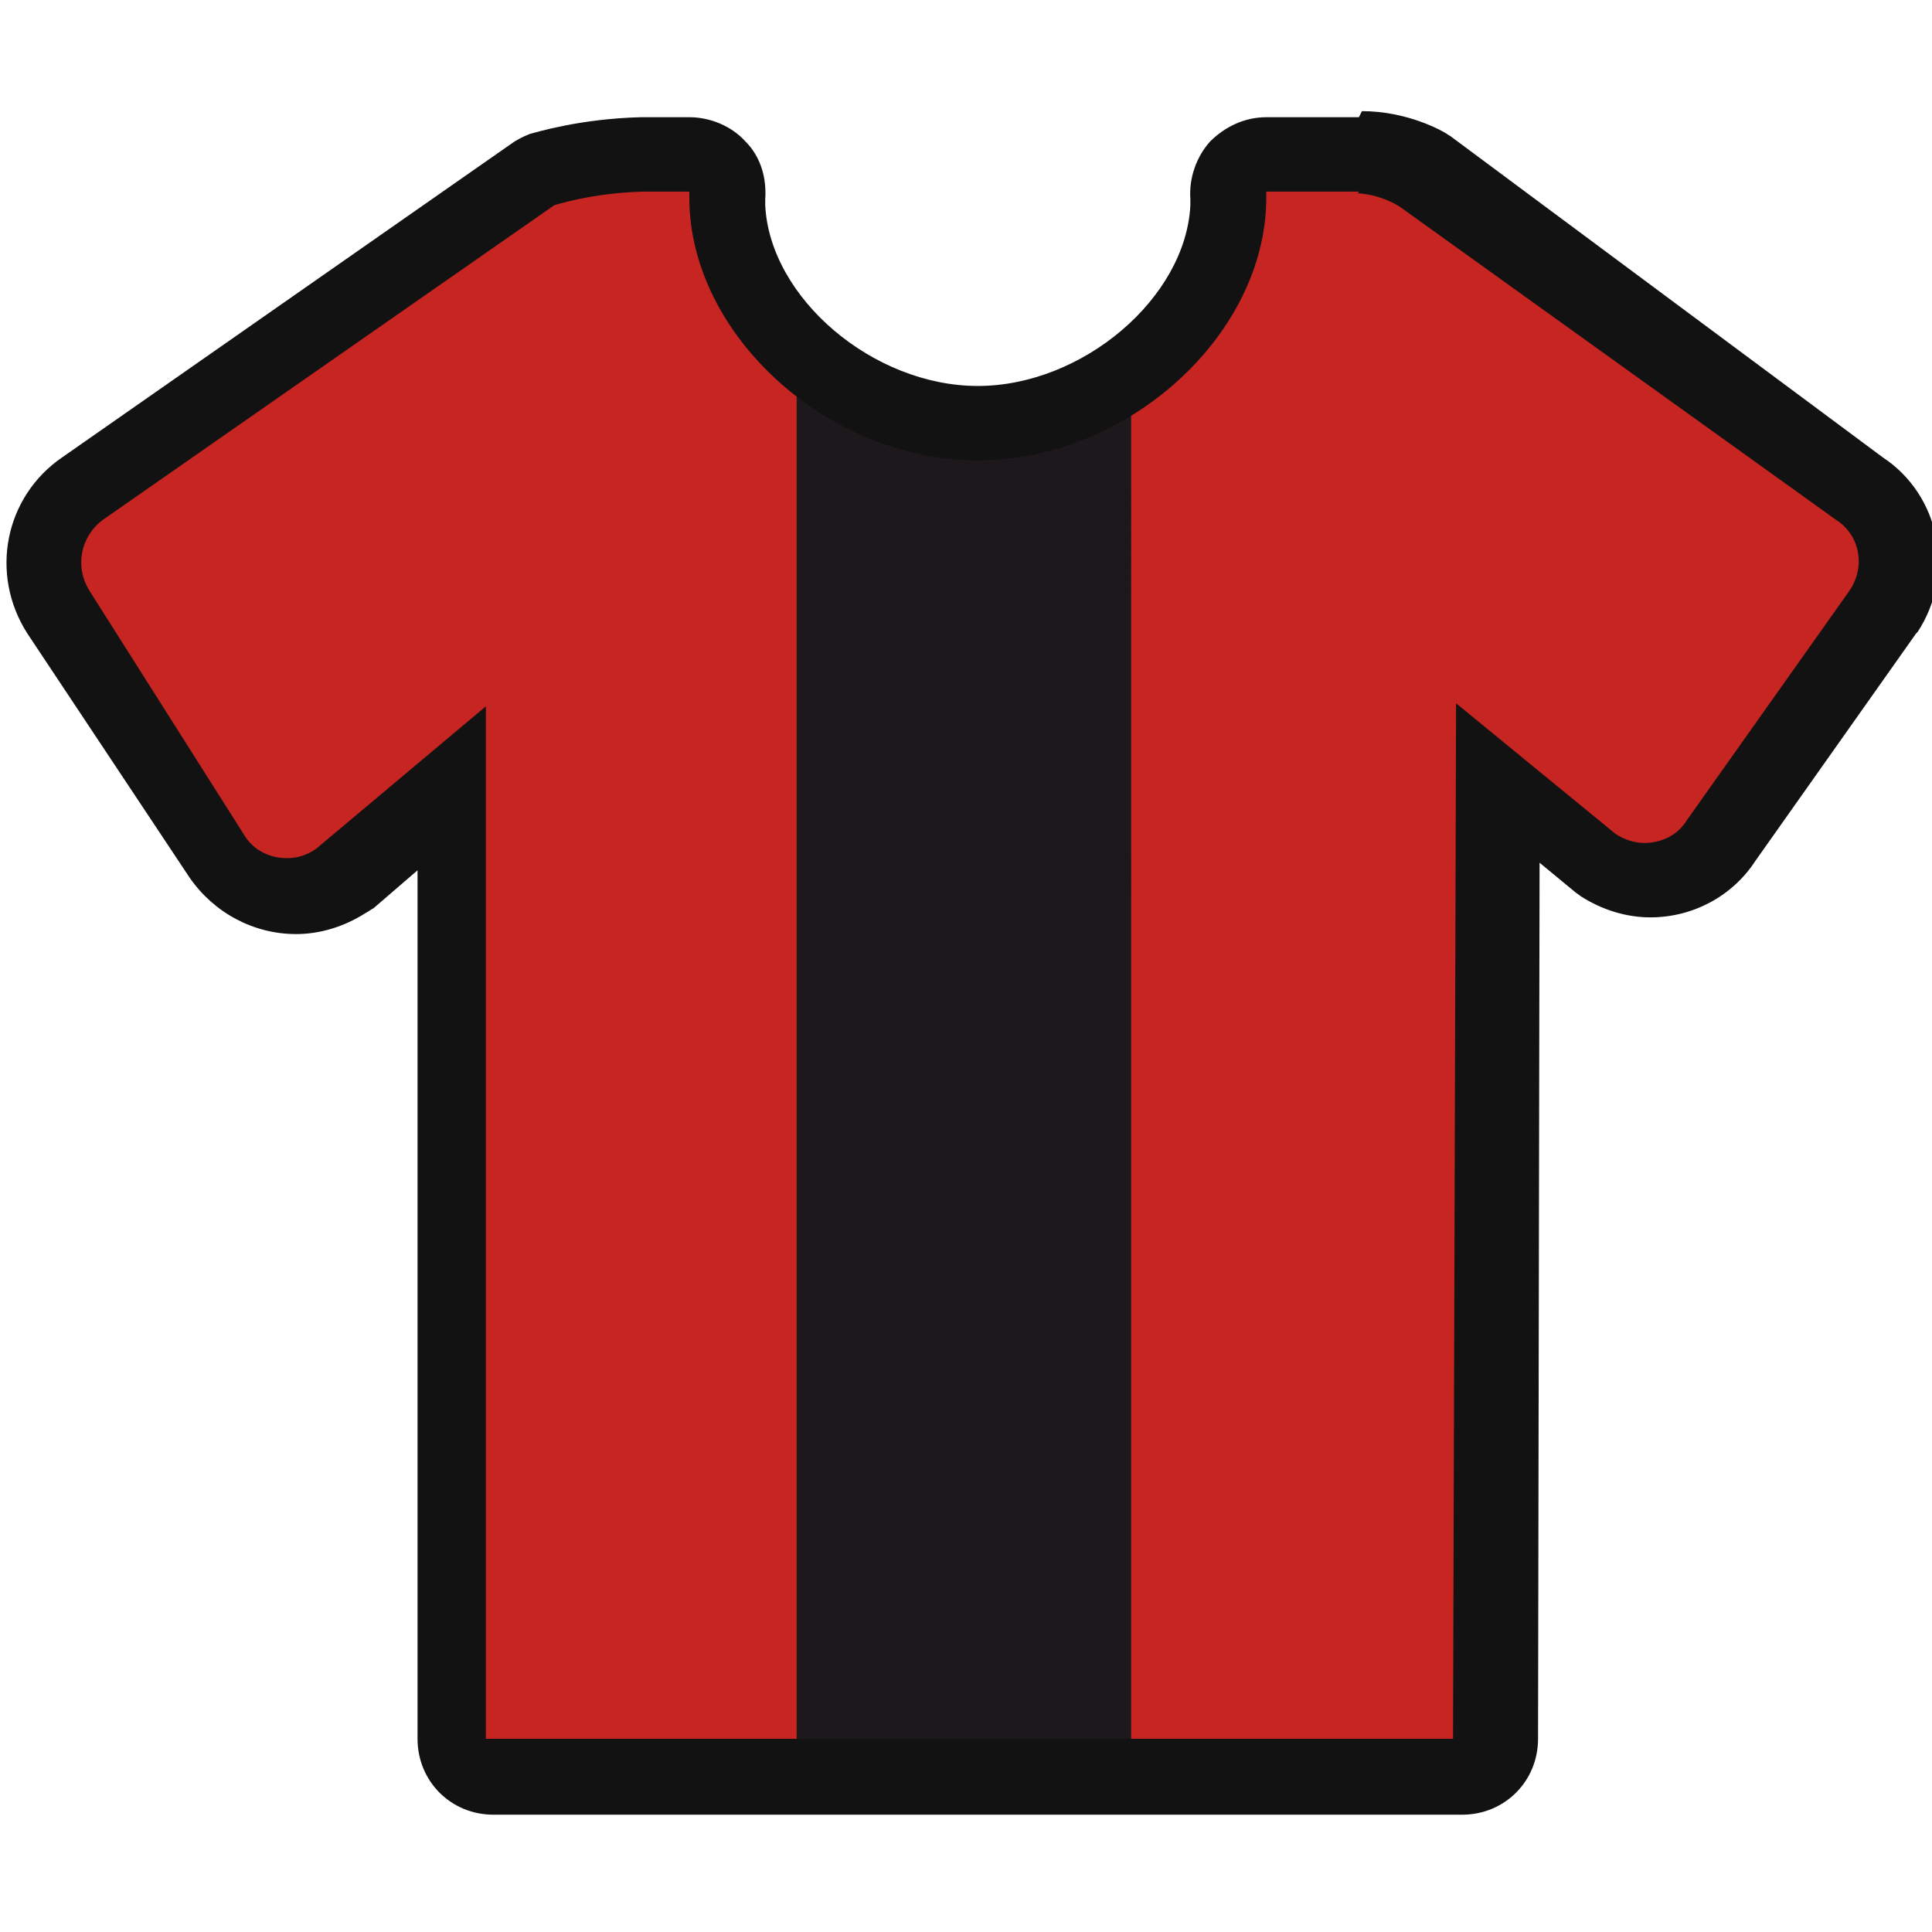 <svg width="400px" height="400px" viewBox="0 -3.86 63.623 63.623" enable-background="new 0 0 856 412" version="1.1" y="0px" x="0px" fill="#000000" xmlns="http://www.w3.org/2000/svg"><g id="SVGRepo_bgCarrier" stroke-width="0"/><g id="SVGRepo_tracerCarrier" stroke-linecap="round" stroke-linejoin="round"/><g id="SVGRepo_iconCarrier"><path fill="#1d181c" d="M16 54.5c-0.7 0 -1.25 -0.55 -1.25 -1.25V21.95l-3.5 2.95c-0.05 0.05 -0.1 0.05 -0.1 0.1 -0.5 0.3 -1.05 0.5 -1.6 0.5 -1 0 -1.9 -0.5 -2.45 -1.3L1.75 16.4c-0.9 -1.35 -0.5 -3.15 0.85 -4.05L17.45 2c0.1 -0.05 0.2 -0.15 0.35 -0.15 0.05 0 1.4 -0.45 3.3 -0.5h1.55c0.35 0 0.7 0.15 0.9 0.4 0.25 0.25 0.35 0.6 0.3 0.95 0 0.05 0 0.15 -0.05 0.2 0.1 3.75 4.05 7.25 8.25 7.25s8.15 -3.5 8.25 -7.25c0 -0.05 0 -0.15 -0.05 -0.2 -0.05 -0.35 0.1 -0.7 0.3 -0.95s0.55 -0.4 0.9 -0.4H44.5c1.2 0 2.15 0.55 2.25 0.6 0.05 0 0.05 0.05 0.1 0.05l14.35 10.35c1.3 0.85 1.7 2.7 0.8 4.05L56.65 24c-0.5 0.8 -1.45 1.3 -2.45 1.3 -0.6 0 -1.15 -0.15 -1.6 -0.5 -0.05 0 -0.05 -0.05 -0.1 -0.1l-3.2 -2.65 -0.1 31.45c0 0.7 -0.55 1.25 -1.25 1.25l-31.95 0.5z"/><path fill="#c72522" d="M21.1 1.25c-1.9 0.05 -3.25 0.5 -3.3 0.5 -0.15 0 -0.25 0.1 -0.35 0.15L2.6 12.25c-1.365 0.9 -1.765 2.7 -0.865 4.05l5.35 8.05c0.55 0.8 1.45 1.3 2.45 1.3 0.55 0 1.1 -0.2 1.6 -0.5 0 -0.05 0.05 -0.05 0.1 -0.1l3.5 -2.95V53.5c0 0.5 0.55 1 1.25 1h10.25V8.45h0.9c-1.95 -1.4 -3.3 -3.47 -3.35 -5.65 0.05 -0.05 0.05 -0.15 0.05 -0.2 0.05 -0.35 -0.05 -0.7 -0.3 -0.95 -0.2 -0.25 -0.55 -0.4 -0.9 -0.4h-1.55zm20.35 0c-0.35 0 -0.7 0.15 -0.9 0.4s-0.35 0.6 -0.3 0.95c0.05 0.05 0.05 0.15 0.05 0.2 -0.05 2.18 -1.45 4.25 -3.4 5.65h0.35V54.5h10.7c0.7 0 1.25 -0.5 1.25 -1l0.1 -31.55 3.2 2.65v0.1c0.5 0.35 1 0.5 1.5 0.5 1 0 2 -0.5 2.5 -1.3l5.5 -7.6c1 -1.35 0.5 -3.2 -1 -4.05L46.85 1.9c-0.05 0 -0.05 -0.05 -0.1 -0.05 -0.1 -0.05 -1.05 -0.6 -2.25 -0.6h-3.05z"/><path d="M44.55 2.5c0.9 0 1.55 0.45 1.55 0.45l14.35 10.3c0.8 0.5 1 1.55 0.45 2.35l-5.35 7.55c-0.3 0.5 -0.85 0.75 -1.4 0.75 -0.3 0 -0.65 -0.1 -0.95 -0.3l-5.25 -4.3 -0.1 34.1H16v-34l-5.6 4.7c-0.3 0.2 -0.6 0.3 -0.95 0.3 -0.55 0 -1.1 -0.25 -1.4 -0.75L2.95 15.6c-0.5 -0.8 -0.3 -1.8 0.45 -2.35L18.25 2.9s1.2 -0.4 2.9 -0.45h1.55v0.2c0 4.5 4.55 8.65 9.5 8.65s9.5 -4.15 9.5 -8.65v-0.2h3.05c-0.05 0.05 0 0.05 0 0.05m0 -2.5s-0.05 0 0 0h-3.05c-0.7 0 -1.35 0.3 -1.85 0.8 -0.45 0.5 -0.7 1.2 -0.65 1.9v0.2c-0.15 3.05 -3.55 5.95 -7 5.95s-6.85 -2.9 -7 -5.95v-0.2c0.05 -0.7 -0.15 -1.4 -0.65 -1.9 -0.45 -0.5 -1.15 -0.8 -1.85 -0.8h-1.6c-2 0.05 -3.45 0.5 -3.65 0.55 -0.25 0.1 -0.45 0.2 -0.65 0.35L2.05 11.2C0.15 12.5 -0.35 15.05 0.9 17l5.35 8.05c0.8 1.15 2.1 1.85 3.5 1.85 0.8 0 1.6 -0.25 2.3 -0.7 0.1 -0.05 0.15 -0.1 0.25 -0.15l1.45 -1.25v28.6c0 1.4 1.1 2.5 2.5 2.5h31.9c1.4 0 2.5 -1.1 2.5 -2.5l0.05 -28.85 1.15 0.95c0.05 0.05 0.15 0.1 0.2 0.15 0.7 0.45 1.5 0.7 2.3 0.7 1.4 0 2.7 -0.7 3.45 -1.85l5.3 -7.5 0.05 -0.05c1.25 -1.9 0.75 -4.5 -1.15 -5.75L47.8 0.65c-0.05 -0.05 -0.1 -0.05 -0.15 -0.1 -0.15 -0.1 -1.3 -0.75 -2.8 -0.75z" style="fill: rgb(18, 18, 18);"/></g></svg>